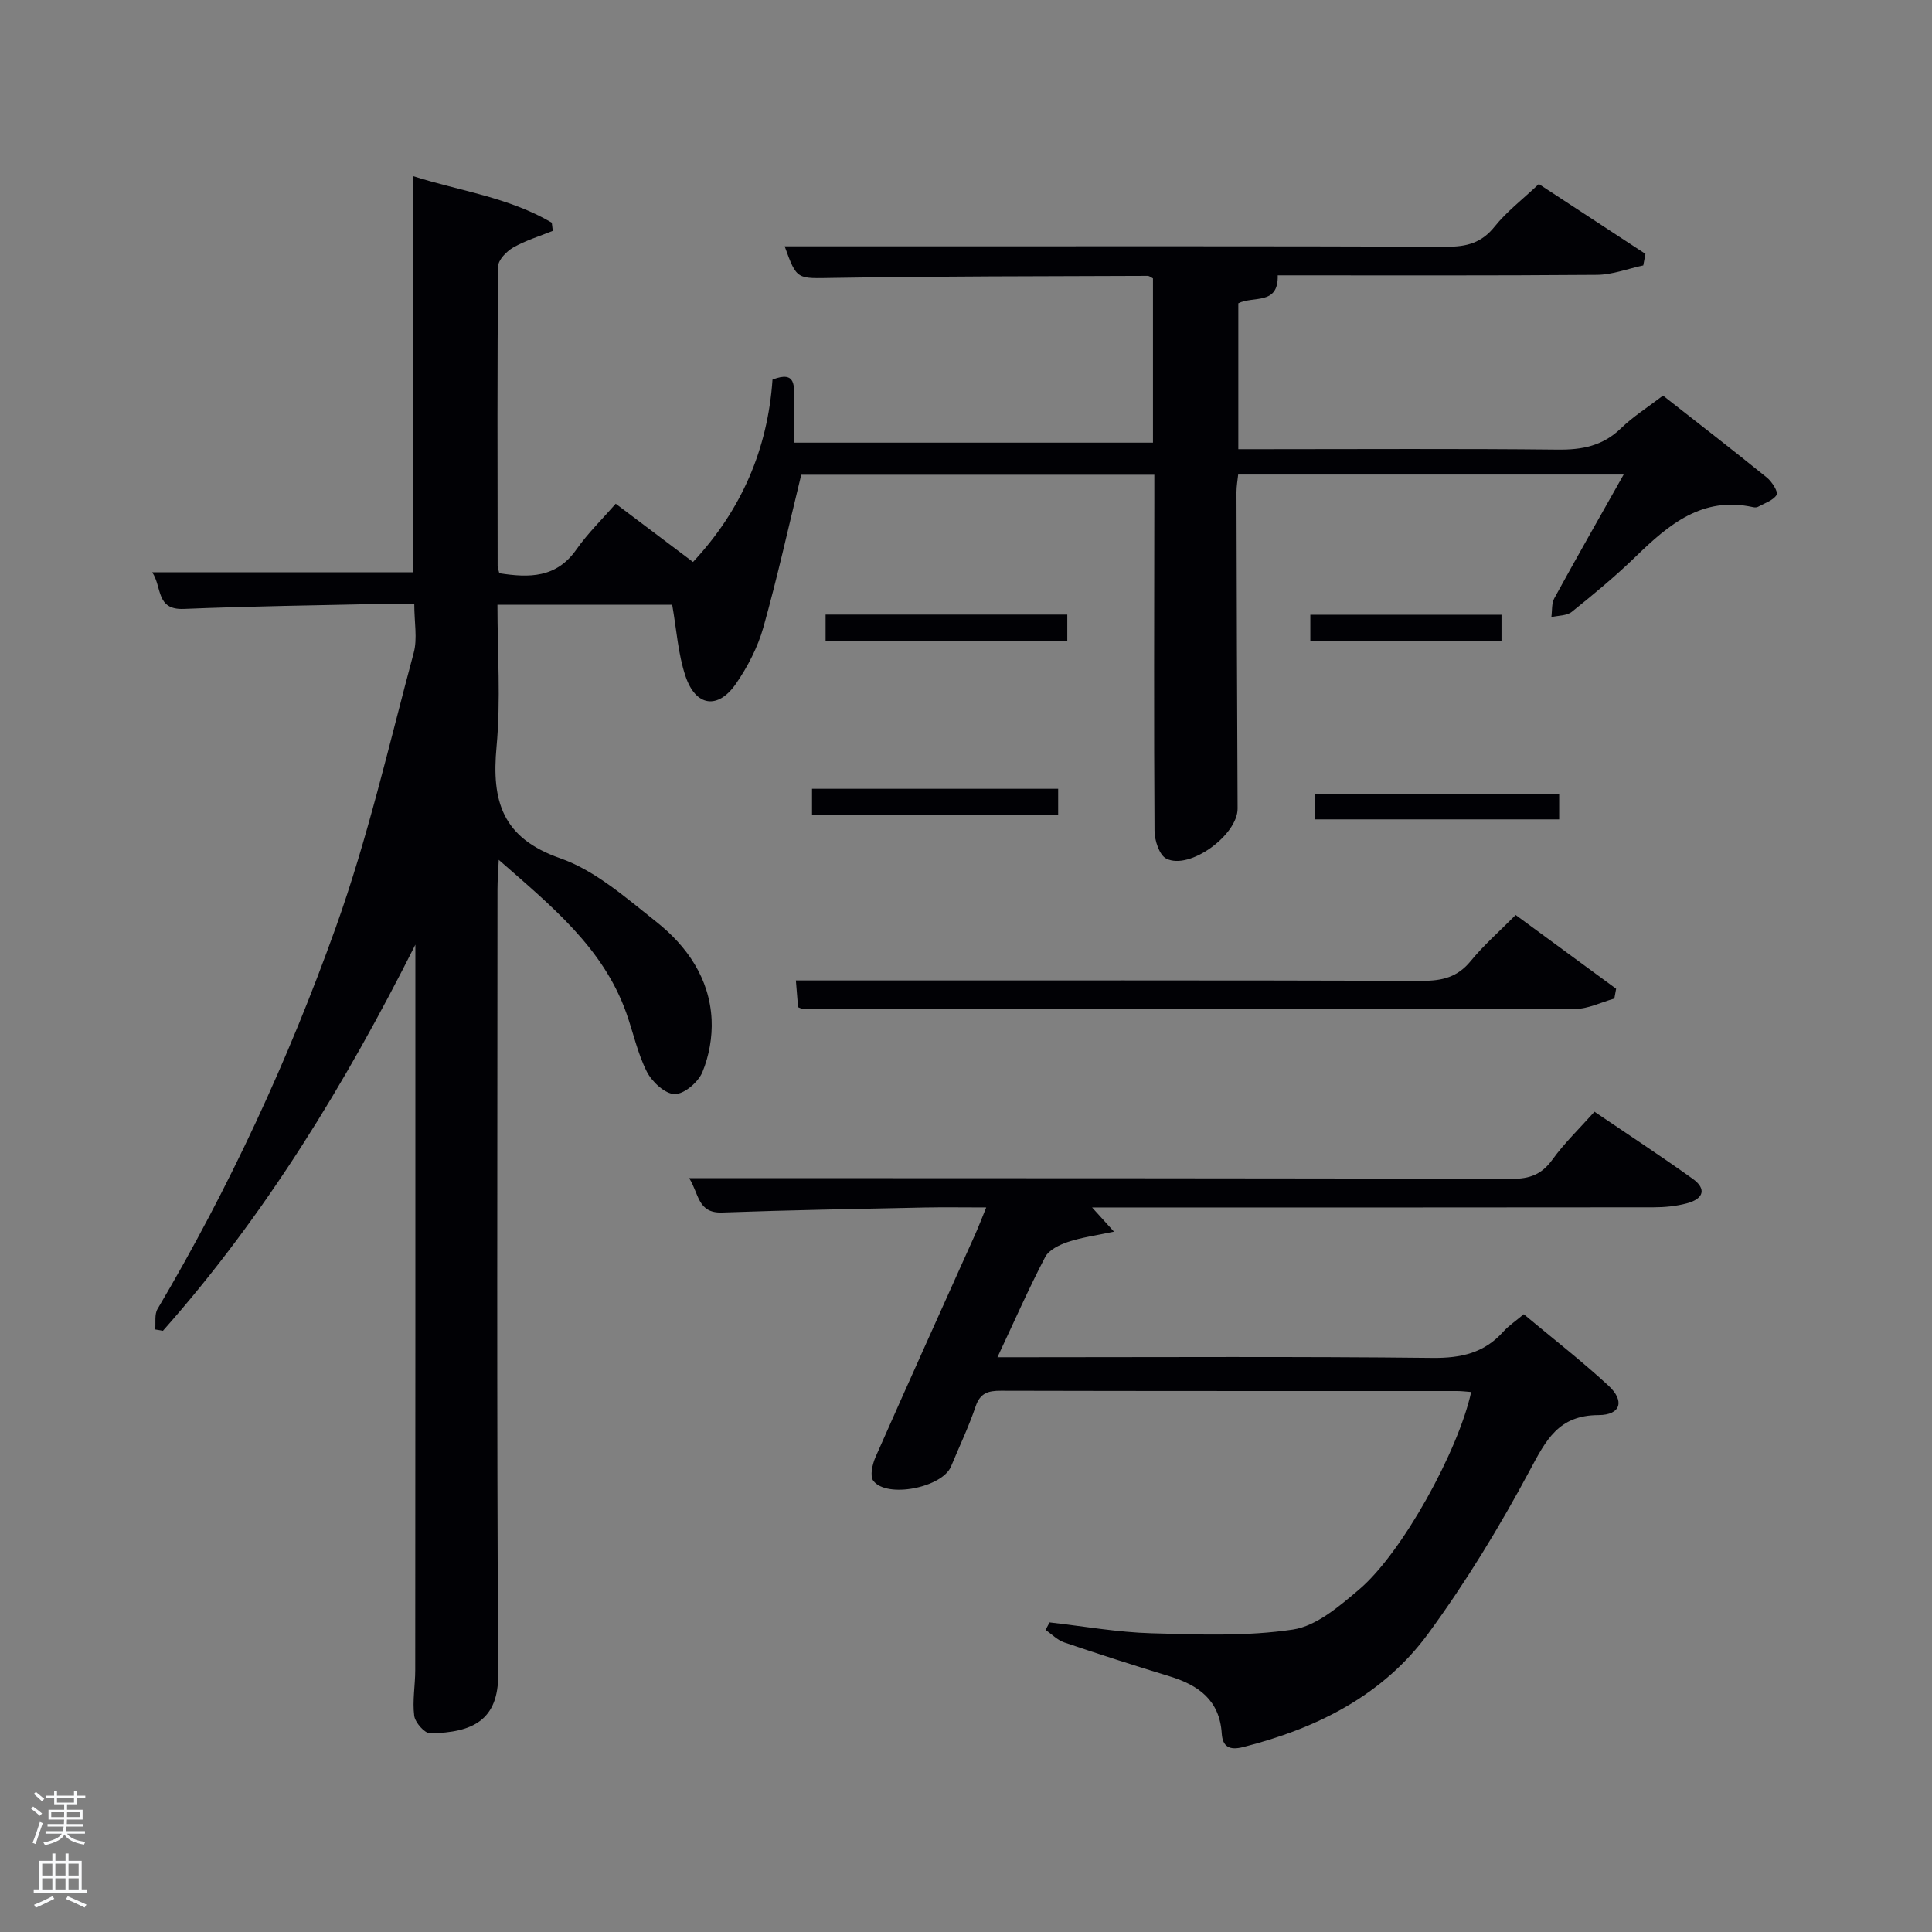 <svg enable-background="new 0 0 400 400" viewBox="0 0 400 400" xmlns="http://www.w3.org/2000/svg"><rect x="0" y="0" width="400" height="400" fill="#808080" stroke="none"/><path d="m6.44 374.46.42-.45c.65.47 1.27.95 1.85 1.44l-.45.49c-.65-.56-1.25-1.06-1.82-1.48m.93 7.33-.63-.26c.55-1.36 1.05-2.8 1.52-4.33.19.1.38.19.59.27-.46 1.29-.95 2.73-1.48 4.32m-.38-10.38.44-.42c.43.34 1.01.82 1.74 1.44l-.49.49c-.53-.51-1.09-1.01-1.69-1.51m2.5.35h1.72v-1.04h.59v1.04h3.52v-1.04h.59v1.04h1.75v.53h-1.75v1.42h-2.03v.97h3.22v2.03h-3.24c0 .35-.01.66-.03.93h3.32v.53h-3.37c-.03.27-.08.58-.15.94h3.96v.53h-3.71c.67.92 1.93 1.48 3.79 1.68-.13.24-.23.44-.29.59-2.13-.38-3.48-1.08-4.04-2.12-.43.97-1.77 1.72-4.03 2.23-.09-.19-.2-.37-.33-.55 2.1-.42 3.37-1.03 3.81-1.83h-3.36v-.53h3.58c.08-.29.13-.61.16-.94h-3.33v-.53h3.39c.02-.27.04-.58.04-.93h-3.23v-2.03h3.25v-.97h-2.07v-1.42h-1.73zm1.12 3.44v1h2.65c.01-.3.02-.44.02-.4v-.25-.35zm1.19-2h3.52v-.91h-3.52zm4.71 2h-2.63v.59c0 .15-.01.28-.01.4h2.64z" fill="#fafbfc"/><path d="m13.56 383.74h.63v1.52h2.72v6.07h1.13v.6h-11.06v-.6h1.13v-6.07h2.73v-1.52h.63v1.52h2.1v-1.52zm-2.69 8.83.38.56c-1.24.63-2.53 1.25-3.85 1.85-.1-.21-.21-.42-.34-.63 1.36-.55 2.63-1.15 3.81-1.78m-2.13-4.27h2.1v-2.45h-2.1zm0 3.04h2.1v-2.46h-2.1zm2.72-3.04h2.1v-2.45h-2.1zm0 3.04h2.1v-2.46h-2.1zm6.07 3.6c-1.41-.71-2.7-1.3-3.86-1.78l.35-.56c1.45.62 2.75 1.19 3.88 1.72zm-1.25-9.09h-2.1v2.45h2.1zm-2.09 5.49h2.1v-2.46h-2.1z" fill="#fafbfc"/><g fill="#010105"><path d="m264.54 57c.17 6.25-5.02 4.2-8.16 5.79v30.21h5.13c20.33 0 40.67-.13 60.99.09 5.08.06 9.36-.77 13.12-4.43 2.48-2.41 5.48-4.29 8.69-6.75 7.23 5.67 14.43 11.24 21.51 16.97 1.05.85 2.38 2.99 2.02 3.57-.73 1.18-2.51 1.73-3.89 2.49-.26.14-.67.13-.99.06-10.52-2.31-17.48 3.61-24.3 10.23-4.17 4.05-8.68 7.78-13.22 11.43-1.04.84-2.81.76-4.25 1.1.19-1.31.02-2.82.62-3.91 4.61-8.42 9.36-16.75 14.35-25.6-26.92 0-53.16 0-79.81 0-.12 1.14-.35 2.4-.35 3.66.05 21.83.12 43.66.23 65.49.03 5.46-9.94 12.8-14.76 10.37-1.45-.73-2.43-3.78-2.44-5.77-.15-22.66-.06-45.33-.04-67.99 0-1.8 0-3.61 0-5.72-24.91 0-49.46 0-73.1 0-2.64 10.8-4.94 21.29-7.85 31.62-1.15 4.08-3.21 8.07-5.62 11.58-3.74 5.46-8.37 4.84-10.5-1.51-1.54-4.59-1.84-9.59-2.75-14.77-11.4 0-23.49 0-36.18 0 0 9.9.71 19.74-.19 29.43-1.04 11.22 1.17 18.86 13.17 23.05 7.27 2.54 13.63 8.19 19.86 13.12 6.41 5.07 11.07 11.74 11.5 20.25.18 3.63-.52 7.57-1.91 10.92-.86 2.07-3.77 4.56-5.73 4.54-1.99-.02-4.69-2.53-5.76-4.62-1.93-3.8-2.82-8.12-4.26-12.18-4.8-13.49-15.44-22.08-26.41-31.7-.12 2.63-.26 4.36-.26 6.09-.01 54.16-.18 108.33.15 162.49.06 9.5-5.2 12.12-14.09 12.26-1.14.02-3.12-2.24-3.3-3.63-.4-3.09.21-6.3.21-9.46.04-48.81.03-97.64.03-146.47 0-1.24 0-2.48 0-3.72-14.49 28.78-30.97 55.93-52.27 79.95-.53-.09-1.07-.19-1.6-.28.14-1.42-.18-3.12.48-4.23 14.86-25.12 27.08-51.56 36.89-78.95 6.64-18.53 11.04-37.87 16.16-56.93.79-2.94.11-6.27.11-10.13-2.1 0-4.19-.04-6.28.01-13.81.31-27.63.48-41.43 1.05-5.82.24-4.47-4.51-6.55-7.59h54.02c0-27.03 0-54.11 0-82.01 9.57 3.05 19.79 4.36 28.71 9.63.07.57.14 1.13.21 1.7-2.75 1.11-5.63 1.98-8.19 3.44-1.38.79-3.12 2.57-3.13 3.92-.19 20.66-.13 41.33-.1 61.99 0 .46.21.93.35 1.53 6.18.97 11.81 1.01 15.95-4.91 2.38-3.39 5.4-6.33 8.15-9.48 6 4.53 11.01 8.3 16 12.06 10.07-10.8 15.46-23.36 16.46-37.76 5.01-1.95 4.44 1.47 4.46 4.27.02 2.81 0 5.62 0 8.79h74.31c0-11.31 0-22.58 0-34.01-.28-.14-.71-.53-1.13-.53-21.66.09-43.32.06-64.98.42-7.6.11-7.6.55-10.14-6.53h24.08c37.66 0 75.33-.06 112.99.08 4.13.02 7.22-.79 9.92-4.17 2.47-3.09 5.71-5.56 9.15-8.81 7.05 4.62 14.56 9.54 22.07 14.46-.15.8-.3 1.59-.45 2.39-3.2.68-6.39 1.93-9.6 1.95-21.99.18-43.98.1-66.08.1z"/><path d="m226.11 250c1.65 1.82 2.62 2.89 4.53 5-3.75.8-6.73 1.19-9.53 2.13-1.76.59-3.94 1.64-4.71 3.11-3.43 6.57-6.42 13.37-9.89 20.76h6.11c27.99 0 55.98-.17 83.96.14 5.9.06 10.7-1 14.66-5.43 1.09-1.22 2.5-2.15 4.24-3.61 5.92 4.95 11.94 9.62 17.52 14.77 3.43 3.16 2.58 6.1-2.04 6.11-8.3.02-10.87 5.16-14.23 11.44-6.25 11.67-13.2 23.1-21.02 33.78-9.39 12.82-23.07 19.64-38.32 23.51-2.83.72-4.26-.04-4.44-2.8-.44-6.9-4.81-10.02-10.81-11.85-7.3-2.23-14.57-4.56-21.79-7.01-1.42-.48-2.59-1.71-3.88-2.59.28-.52.56-1.04.83-1.56 7.03.79 14.05 2.05 21.1 2.25 9.77.28 19.7.67 29.29-.77 4.9-.74 9.65-4.86 13.73-8.32 8.88-7.54 20.54-28.75 23.17-40.86-.99-.07-1.95-.2-2.91-.2-31.49-.01-62.97.02-94.46-.06-2.62-.01-4.28.45-5.23 3.25-1.43 4.23-3.37 8.28-5.09 12.42-1.81 4.37-13.28 6.67-16.09 2.97-.75-.98-.19-3.44.46-4.92 6.77-15.35 13.69-30.63 20.56-45.94.74-1.64 1.37-3.32 2.36-5.73-4.61 0-8.68-.07-12.75.01-13.97.3-27.94.53-41.91 1.04-5.12.19-4.8-3.92-6.85-7.12h14.39c51.98.02 103.96.01 155.93.15 3.7.01 6.19-.91 8.39-3.96 2.5-3.46 5.63-6.47 8.73-9.94 6.96 4.72 13.75 9.17 20.34 13.89 2.87 2.06 2.33 4.13-1.23 5.08-2.21.59-4.58.82-6.88.82-36.65.05-73.3.03-109.95.03-1.79.01-3.6.01-6.29.01z"/><path d="m313.8 189.44c7.29 5.35 14.04 10.31 20.8 15.27-.12.68-.25 1.36-.37 2.03-2.71.75-5.42 2.15-8.13 2.15-53.32.1-106.63.03-159.95-.01-.15 0-.3-.11-.92-.35-.12-1.5-.26-3.23-.45-5.54h6.24c41.16 0 82.31-.05 123.47.08 4.11.01 7.27-.76 9.99-4.08 2.71-3.32 5.99-6.18 9.32-9.55z"/><path d="m168.12 168.77c0-1.94 0-3.55 0-5.46h50.96v5.46c-16.96 0-33.67 0-50.96 0z"/><path d="m272.18 169.64c0-1.69 0-3.3 0-5.27h50.63v5.27c-16.75 0-33.57 0-50.63 0z"/><path d="m220.97 127.24v5.46c-16.64 0-33.18 0-50.04 0 0-1.81 0-3.51 0-5.46z"/><path d="m310.87 127.27v5.42c-13.15 0-26.22 0-39.58 0 0-1.79 0-3.5 0-5.42z"/></g></svg>